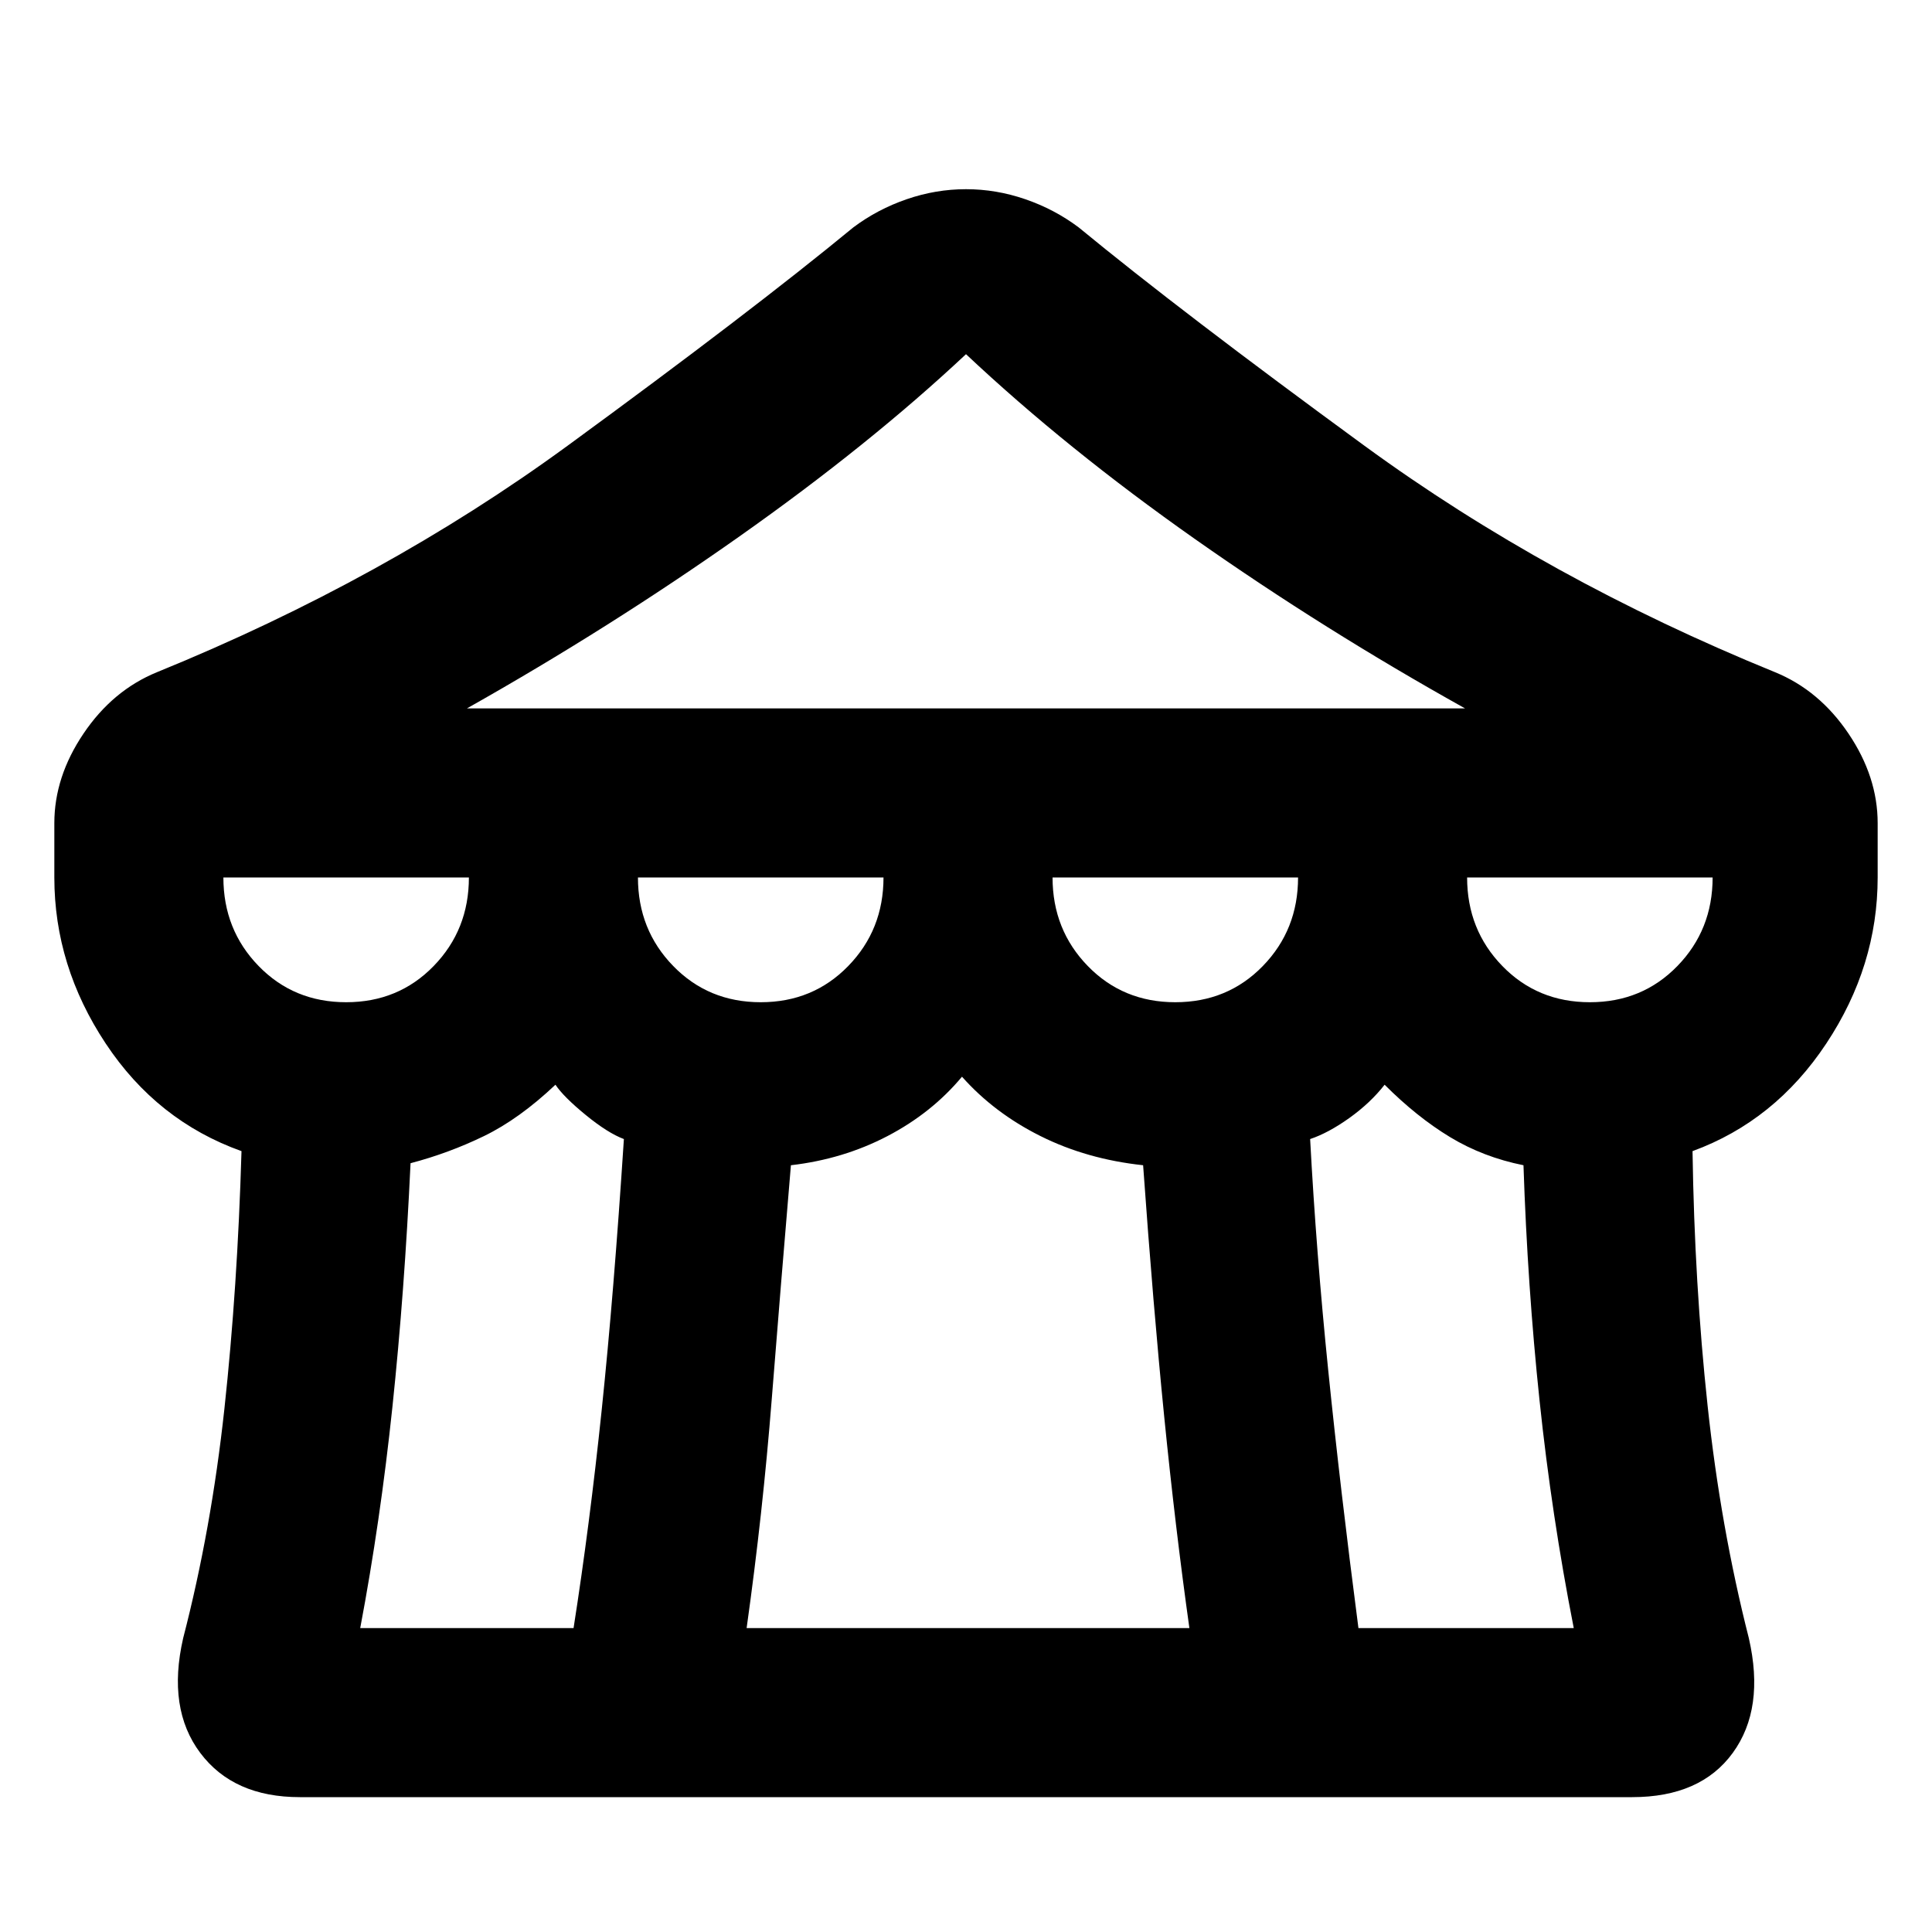 <svg xmlns="http://www.w3.org/2000/svg" height="40" width="40"><path d="M6.208 37.208q-1.375 0-2.062-.916-.688-.917-.354-2.375.583-2.25.854-4.75T5 23.833q-1.75-.625-2.812-2.229Q1.125 20 1.125 18.167v-1.125q0-.959.604-1.854.604-.896 1.521-1.271Q7.958 12 11.75 9.229t5.917-4.521q.5-.375 1.104-.583.604-.208 1.229-.208.625 0 1.229.208.604.208 1.104.583 2.125 1.75 5.917 4.521t8.5 4.688q.917.375 1.521 1.271.604.895.604 1.854v1.125q0 1.833-1.063 3.437-1.062 1.604-2.77 2.229.041 2.75.312 5.271t.854 4.813q.334 1.458-.333 2.375-.667.916-2.083.916Zm3.459-22.541h20.666q-2.916-1.625-5.583-3.5Q22.083 9.292 20 7.333q-2 1.875-4.688 3.771Q12.625 13 9.667 14.667Zm14.666 6.083q1.084 0 1.813-.75.729-.75.729-1.833h-5.083q0 1.083.729 1.833t1.812.75Zm-8.583 0q1.083 0 1.812-.75.73-.75.73-1.833h-5.084q0 1.083.73 1.833.729.75 1.812.75Zm-8.583 0q1.083 0 1.812-.75.729-.75.729-1.833H4.625q0 1.083.729 1.833t1.813.75Zm.291 12.958h4.417q.333-2.125.583-4.52.25-2.396.459-5.605-.334-.125-.792-.5t-.625-.625q-.75.709-1.479 1.063-.729.354-1.521.562-.125 2.667-.375 5.042t-.667 4.583Zm8 0h9.167q-.292-2.083-.521-4.375-.229-2.291-.437-5.208-1.167-.125-2.125-.604-.959-.479-1.625-1.229-.625.75-1.542 1.229-.917.479-2 .604-.208 2.458-.396 4.833-.187 2.375-.521 4.75Zm12.667 0h4.458q-.458-2.333-.708-4.708-.25-2.375-.333-4.875-.834-.167-1.521-.583-.688-.417-1.354-1.084-.292.375-.729.688-.438.312-.813.437.125 2.334.375 4.792.25 2.458.625 5.333Zm4.792-12.958q1.083 0 1.812-.75.729-.75.729-1.833h-5.083q0 1.083.729 1.833t1.813.75Z"/></svg>